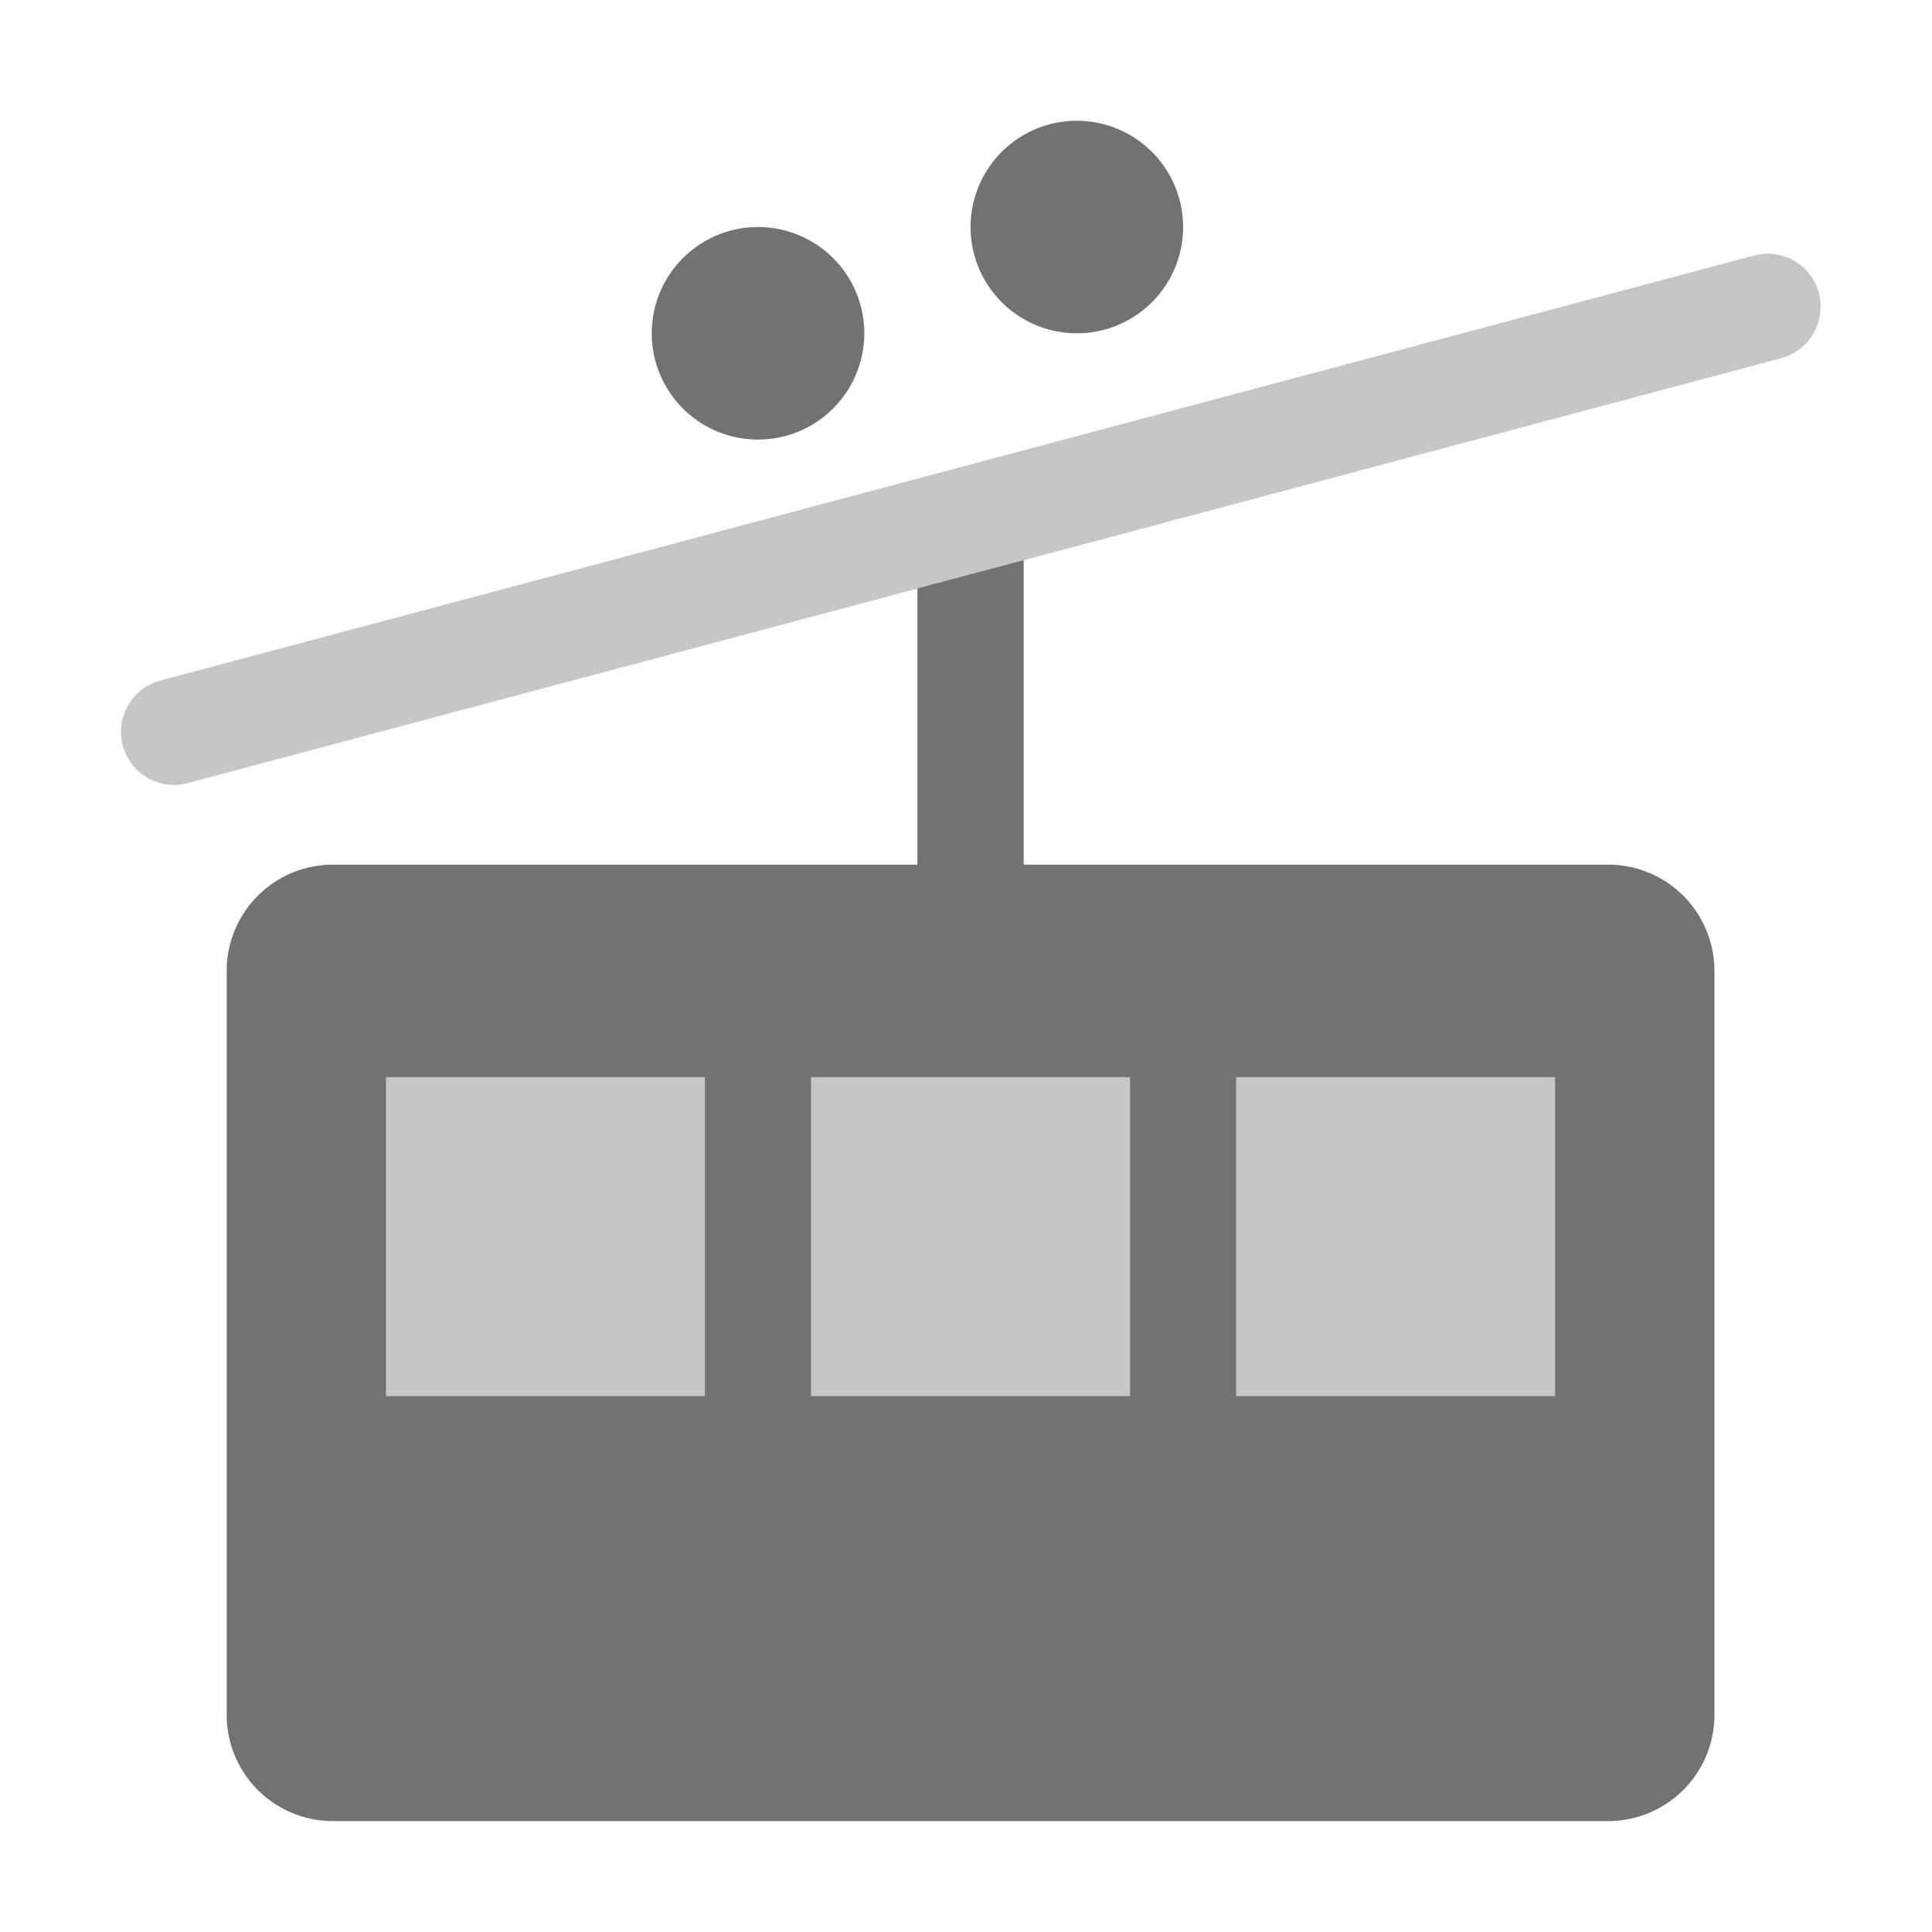 ﻿<?xml version='1.0' encoding='UTF-8'?>
<svg viewBox="-1.994 -2 31.997 32" xmlns="http://www.w3.org/2000/svg">
  <g transform="matrix(0.055, 0, 0, 0.055, 0, 0)">
    <defs>
      <style>.fa-secondary{opacity:.4}</style>
    </defs>
    <path d="M511.45, 51.9A15.91 15.91 0 0 0 491.85, 40.6L11.85, 168.6A16 16 0 0 0 16, 200A18.41 18.41 0 0 0 20.1, 199.5L500.1, 71.5A16.1 16.1 0 0 0 511.45, 51.9zM80, 384L176, 384L176, 288L80, 288zM336, 384L432, 384L432, 288L336, 288zM208, 384L304, 384L304, 288L208, 288z" fill="#727272" opacity="0.4" fill-opacity="1" class="Black" />
    <path d="M192, 96A32 32 0 1 0 160, 64A32 32 0 0 0 192, 96zM288, 64A32 32 0 1 0 256, 32A32 32 0 0 0 288, 64zM448, 224L272, 224L272, 132.3L240, 140.8L240, 224L64, 224A32 32 0 0 0 32, 256L32, 480A32 32 0 0 0 64, 512L448, 512A32 32 0 0 0 480, 480L480, 256A32 32 0 0 0 448, 224zM176, 384L80, 384L80, 288L176, 288zM304, 384L208, 384L208, 288L304, 288zM432, 384L336, 384L336, 288L432, 288z" fill="#727272" fill-opacity="1" class="Black" />
  </g>
</svg>
